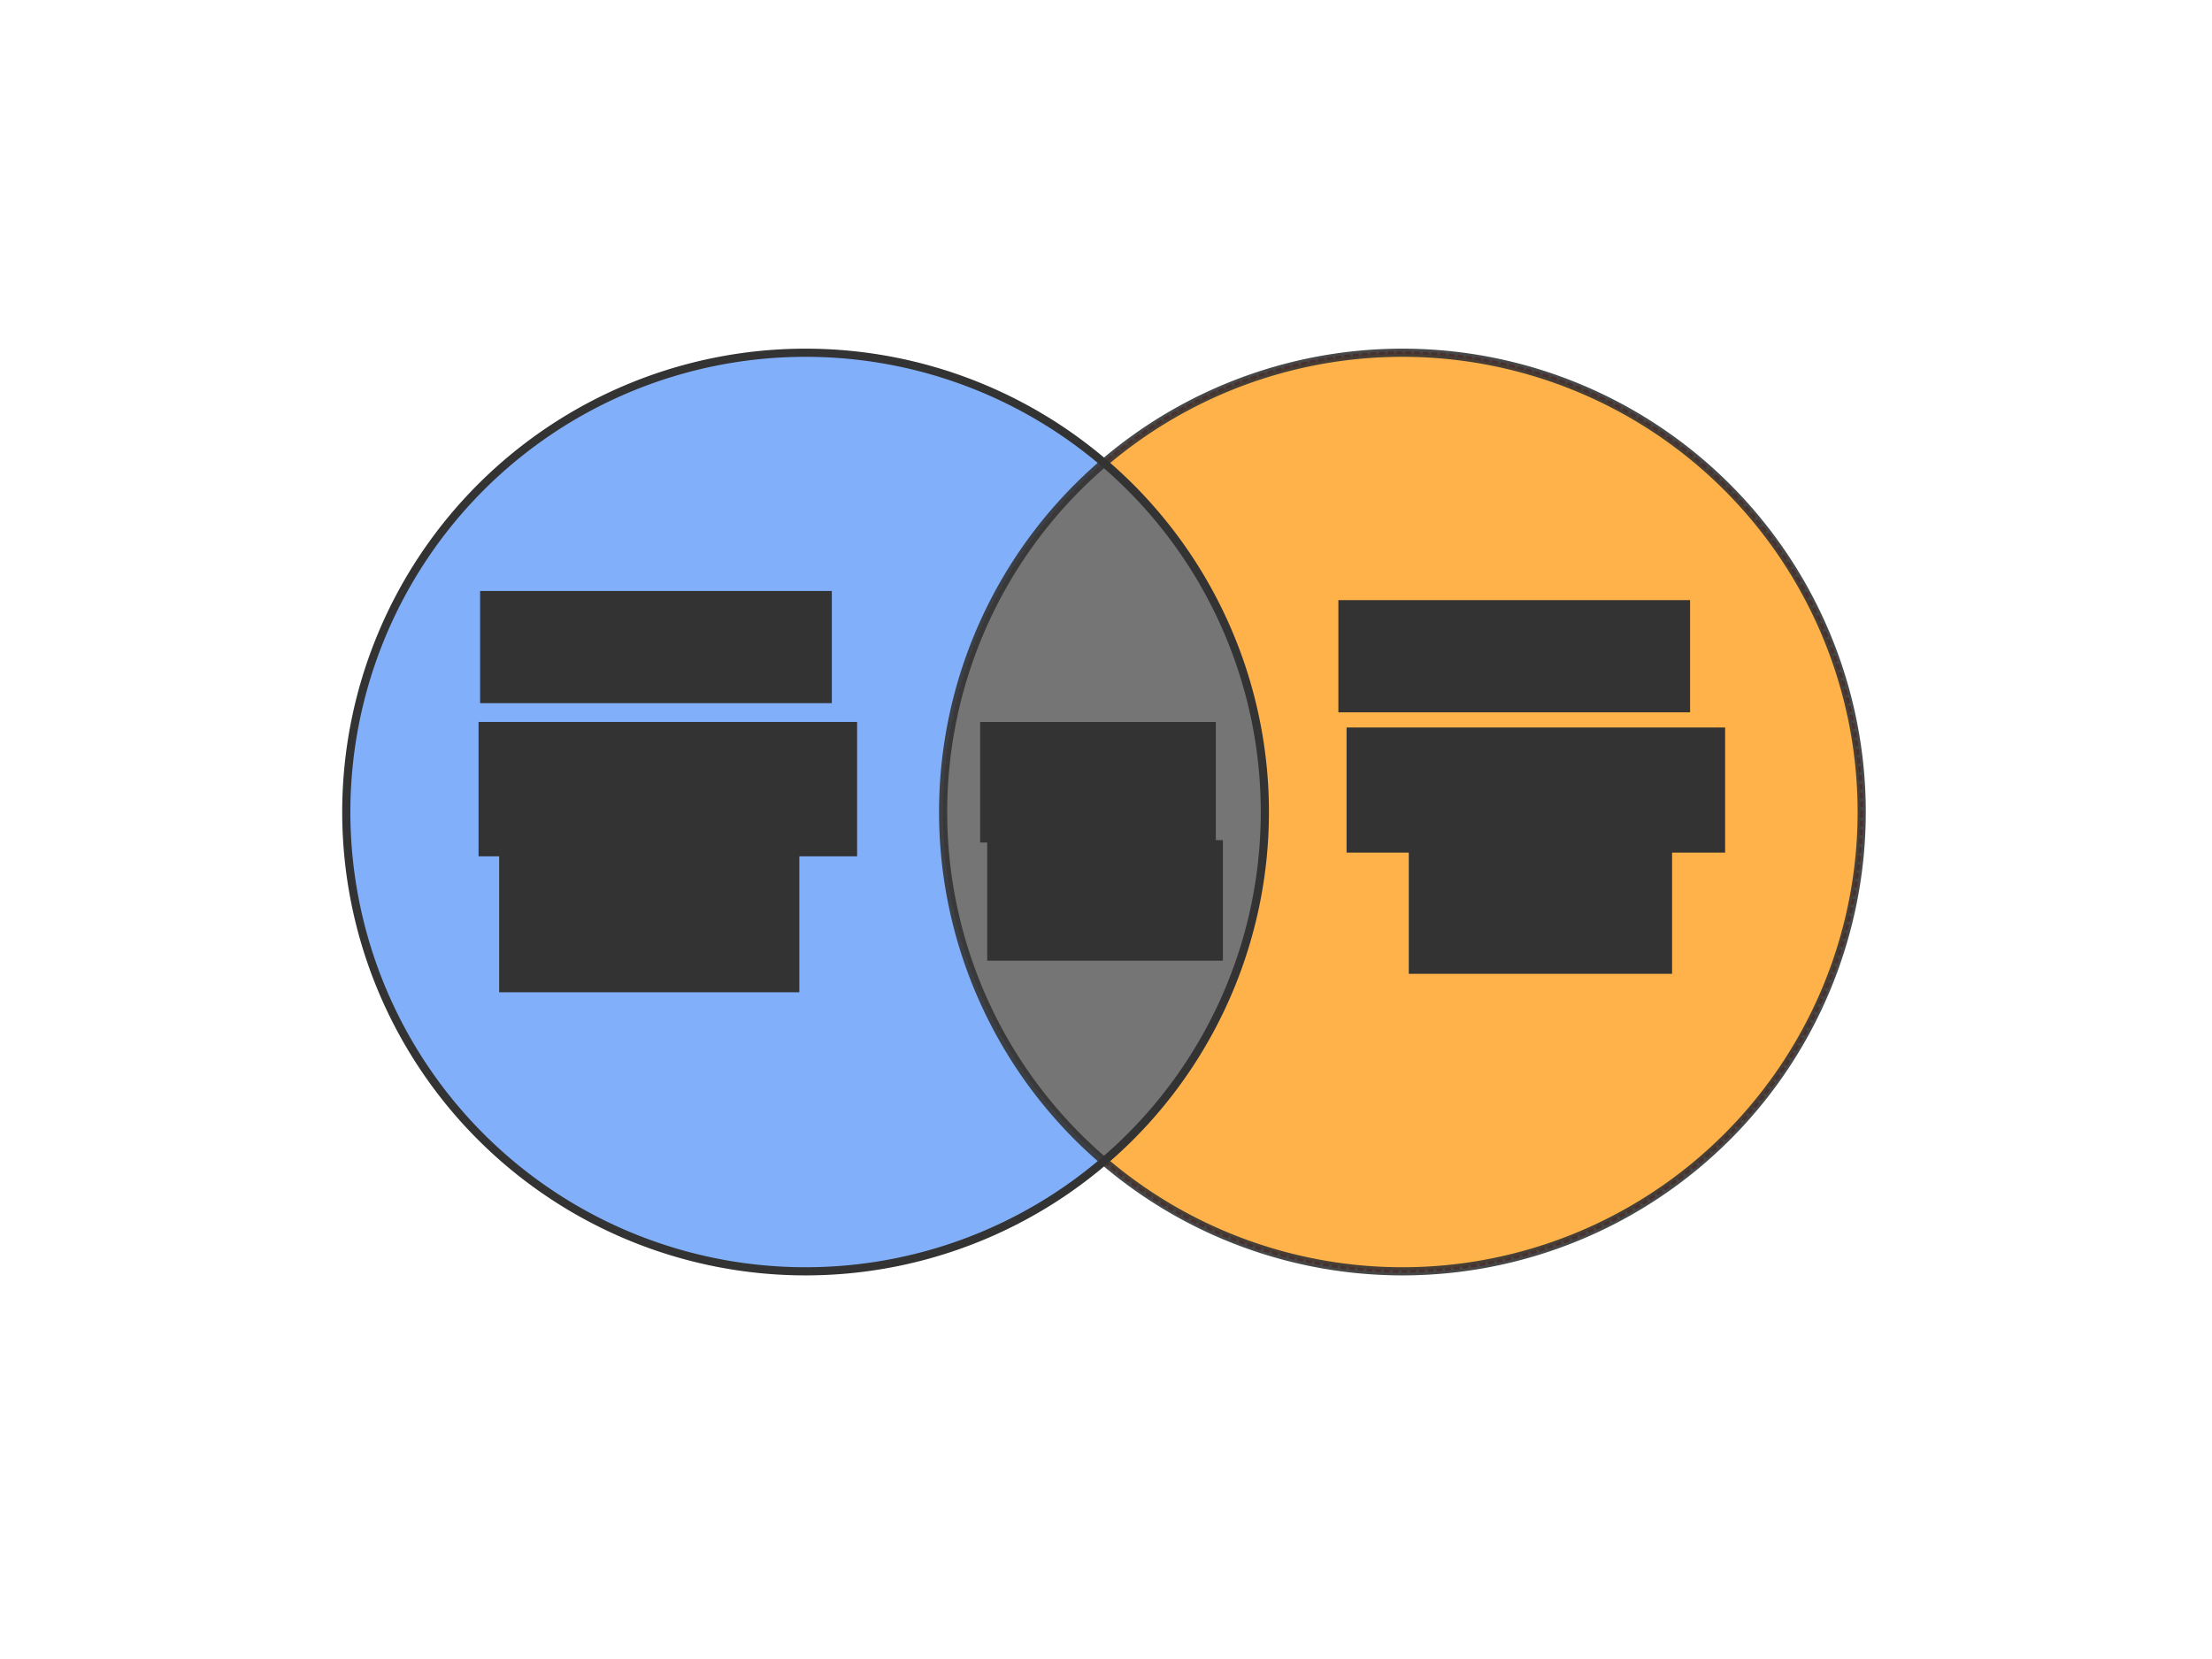<?xml version="1.0" encoding="UTF-8" standalone="no"?>
<!-- Created with Inkscape (http://www.inkscape.org/) -->

<svg
   xmlns:dc="http://purl.org/dc/elements/1.1/"
   xmlns:cc="http://creativecommons.org/ns#"
   xmlns:rdf="http://www.w3.org/1999/02/22-rdf-syntax-ns#"
   xmlns:svg="http://www.w3.org/2000/svg"
   xmlns="http://www.w3.org/2000/svg"
   xmlns:sodipodi="http://sodipodi.sourceforge.net/DTD/sodipodi-0.dtd"
   xmlns:inkscape="http://www.inkscape.org/namespaces/inkscape"
   width="800px"
   height="600px"
   id="svg6443"
   version="1.1"
   inkscape:version="0.48.4 r9939"
   sodipodi:docname="v2_template.svg">
  <defs
     id="defs6445" />
  <sodipodi:namedview
     id="base"
     pagecolor="#ffffff"
     bordercolor="#666666"
     borderopacity="1.0"
     inkscape:pageopacity="0.0"
     inkscape:pageshadow="2"
     inkscape:zoom="0.6"
     inkscape:cx="147.09372"
     inkscape:cy="300"
     inkscape:current-layer="layer1"
     inkscape:document-units="px"
     showgrid="false"
     inkscape:window-width="1366"
     inkscape:window-height="718"
     inkscape:window-x="0"
     inkscape:window-y="0"
     inkscape:window-maximized="1" />
  <g
     id="layer1"
     inkscape:label="Layer 1"
     inkscape:groupmode="layer">
    <path
       inkscape:connector-curvature="0"
       id="path4288-4"
       d="m 507.117,127.43 c -41.212,0 -78.935,15.042 -107.966,39.895 35.58,30.46 58.196,75.691 58.196,126.201 0,50.51 -22.616,95.741 -58.196,126.201 29.031,24.853 66.753,39.895 107.966,39.895 91.722,0 166.03,-74.373 166.03,-166.096 0,-91.722 -74.307,-166.096 -166.03,-166.096 z"
       style="color:#000000;fill:#ff9200;fill-opacity:0.71;fill-rule:nonzero;stroke:none;stroke-width:0.5;marker:none;visibility:visible;display:inline;overflow:visible;enable-background:accumulate"
       inkscape:export-filename="/home/compgen/users/scastillo/retinitis_pigmentosa/RESULTS/poster_RP/Epub_vs_Abs.png"
       inkscape:export-xdpi="110.28"
       inkscape:export-ydpi="110.28" />
    <path
       d="m 386.86,434.897 a 78.835,78.835 0 1 1 -157.671,0 78.835,78.835 0 1 1 157.671,0 z"
       sodipodi:ry="78.835442"
       sodipodi:rx="78.835442"
       sodipodi:cy="434.89658"
       sodipodi:cx="308.02472"
       id="path4282-3"
       style="opacity:0.9;color:#000000;fill:none;stroke:#ff0000;stroke-width:0.5;stroke-linecap:butt;stroke-linejoin:round;stroke-miterlimit:4;stroke-opacity:1;stroke-dasharray:1, 0.5;stroke-dashoffset:0;marker:none;visibility:visible;display:inline;overflow:visible;enable-background:accumulate"
       sodipodi:type="arc"
       transform="matrix(2.107,0,0,2.107,-357.66,-622.647)"
       inkscape:export-filename="/home/compgen/users/scastillo/retinitis_pigmentosa/RESULTS/poster_RP/Epub_vs_Abs.png"
       inkscape:export-xdpi="110.28"
       inkscape:export-ydpi="110.28" />
    <path
       transform="matrix(2.107,0,0,2.107,-141.804,-622.647)"
       sodipodi:type="arc"
       style="opacity:0.9;color:#000000;fill:none;stroke:#ff0000;stroke-width:0.5;stroke-linecap:butt;stroke-linejoin:round;stroke-miterlimit:4;stroke-opacity:1;stroke-dasharray:1, 0.5;stroke-dashoffset:0;marker:none;visibility:visible;display:inline;overflow:visible;enable-background:accumulate"
       id="path4284-7"
       sodipodi:cx="308.02472"
       sodipodi:cy="434.89658"
       sodipodi:rx="78.835442"
       sodipodi:ry="78.835442"
       d="m 386.86,434.897 a 78.835,78.835 0 1 1 -157.671,0 78.835,78.835 0 1 1 157.671,0 z"
       inkscape:export-filename="/home/compgen/users/scastillo/retinitis_pigmentosa/RESULTS/poster_RP/Epub_vs_Abs.png"
       inkscape:export-xdpi="110.28"
       inkscape:export-ydpi="110.28" />
    <path
       inkscape:connector-curvature="0"
       id="path4286-8"
       d="m 399.152,167.324 c -35.58,30.46 -58.13,75.691 -58.13,126.201 0,50.51 22.55,95.741 58.13,126.201 35.58,-30.46 58.196,-75.691 58.196,-126.201 0,-50.51 -22.616,-95.741 -58.196,-126.201 z"
       style="opacity:0.9;color:#000000;fill:#666666;fill-opacity:1;fill-rule:nonzero;stroke:none;stroke-width:0.5;marker:none;visibility:visible;display:inline;overflow:visible;enable-background:accumulate"
       inkscape:export-filename="/home/compgen/users/scastillo/retinitis_pigmentosa/RESULTS/poster_RP/Epub_vs_Abs.png"
       inkscape:export-xdpi="110.28"
       inkscape:export-ydpi="110.28" />
    <path
       inkscape:connector-curvature="0"
       id="path4290-8"
       d="m 291.252,127.43 c -91.722,0 -166.096,74.373 -166.096,166.096 0,91.723 74.373,166.096 166.096,166.096 41.212,0 78.869,-15.042 107.9,-39.895 -35.58,-30.46 -58.13,-75.691 -58.13,-126.201 0,-50.51 22.55,-95.741 58.13,-126.201 -29.031,-24.853 -66.687,-39.895 -107.9,-39.895 z"
       style="color:#000000;fill:#82aff9;fill-opacity:1;fill-rule:nonzero;stroke:none;stroke-width:0.5;marker:none;visibility:visible;display:inline;overflow:visible;enable-background:accumulate"
       inkscape:export-filename="/home/compgen/users/scastillo/retinitis_pigmentosa/RESULTS/poster_RP/Epub_vs_Abs.png"
       inkscape:export-xdpi="110.28"
       inkscape:export-ydpi="110.28" />
    <path
       transform="matrix(2.107,0,0,2.107,-357.66,-622.647)"
       sodipodi:type="arc"
       style="color:#000000;fill:none;stroke:#333333;stroke-width:1.4;stroke-linecap:butt;stroke-linejoin:round;stroke-miterlimit:4;stroke-opacity:1;stroke-dasharray:none;stroke-dashoffset:0;marker:none;visibility:visible;display:inline;overflow:visible;enable-background:accumulate"
       id="path4400-10"
       sodipodi:cx="308.02472"
       sodipodi:cy="434.89658"
       sodipodi:rx="78.835442"
       sodipodi:ry="78.835442"
       d="m 386.86,434.897 a 78.835,78.835 0 1 1 -157.671,0 78.835,78.835 0 1 1 157.671,0 z"
       inkscape:export-filename="/home/compgen/users/scastillo/retinitis_pigmentosa/RESULTS/poster_RP/Epub_vs_Abs.png"
       inkscape:export-xdpi="110.28"
       inkscape:export-ydpi="110.28" />
    <path
       d="m 386.86,434.897 a 78.835,78.835 0 1 1 -157.671,0 78.835,78.835 0 1 1 157.671,0 z"
       sodipodi:ry="78.835442"
       sodipodi:rx="78.835442"
       sodipodi:cy="434.89658"
       sodipodi:cx="308.02472"
       id="path4402-7"
       style="opacity:0.9;color:#000000;fill:none;stroke:#333333;stroke-width:1.4;stroke-linecap:butt;stroke-linejoin:round;stroke-miterlimit:4;stroke-opacity:1;stroke-dasharray:none;stroke-dashoffset:0;marker:none;visibility:visible;display:inline;overflow:visible;enable-background:accumulate"
       sodipodi:type="arc"
       transform="matrix(2.107,0,0,2.107,-141.804,-622.647)"
       inkscape:export-filename="/home/compgen/users/scastillo/retinitis_pigmentosa/RESULTS/poster_RP/Epub_vs_Abs.png"
       inkscape:export-xdpi="110.28"
       inkscape:export-ydpi="110.28" />
    <flowRoot
       transform="matrix(1.325,0,0,1.623,87.515,47.6)"
       style="font-size:40px;font-style:normal;font-variant:normal;font-weight:bold;font-stretch:normal;text-align:center;line-height:125%;letter-spacing:0px;word-spacing:0px;text-anchor:middle;fill:#333333;fill-opacity:1;stroke:none;display:inline;font-family:Arial;-inkscape-font-specification:Arial Bold"
       id="flowRoot2985-2-8-5"
       xml:space="preserve"
       inkscape:export-filename="/home/compgen/users/scastillo/retinitis_pigmentosa/RESULTS/poster_RP/Epub_vs_Abs.png"
       inkscape:export-xdpi="110.28"
       inkscape:export-ydpi="110.28"><flowRegion
         id="flowRegion2987-8-77-1"><rect
           style="font-style:normal;font-variant:normal;font-weight:bold;font-stretch:normal;text-align:center;text-anchor:middle;fill:#333333;font-family:Arial;-inkscape-font-specification:Arial Bold"
           y="102.362"
           x="65"
           height="25"
           width="96"
           id="rect2989-0-7-6" /></flowRegion><flowPara
         style="font-size:22px;font-style:normal;font-weight:bold;fill:#333333;-inkscape-font-specification:Arial Bold"
         id="flowPara2995-1-5-0-4">GROUP1</flowPara></flowRoot>    <flowRoot
       transform="matrix(1.325,0,0,1.623,86.951,94.974)"
       style="font-size:40px;font-style:normal;font-variant:normal;font-weight:normal;font-stretch:normal;text-align:center;line-height:125%;letter-spacing:0px;word-spacing:0px;text-anchor:middle;fill:#333333;fill-opacity:1;stroke:none;display:inline;font-family:Arial;-inkscape-font-specification:Arial"
       id="flowRoot2985-9-4"
       xml:space="preserve"
       inkscape:export-filename="/home/compgen/users/scastillo/retinitis_pigmentosa/RESULTS/poster_RP/Epub_vs_Abs.png"
       inkscape:export-xdpi="110.28"
       inkscape:export-ydpi="110.28"><flowRegion
         id="flowRegion2987-5-4"><rect
           style="font-style:normal;font-variant:normal;font-weight:normal;font-stretch:normal;text-align:center;text-anchor:middle;fill:#333333;font-family:Arial;-inkscape-font-specification:Arial"
           y="102.362"
           x="65"
           height="29.938"
           width="103.327"
           id="rect2989-6-49" /></flowRegion><flowPara
         style="font-size:24px;font-style:normal;fill:#333333;-inkscape-font-specification:Arial"
         id="flowPara2995-13-26">G11n</flowPara></flowRoot>    <flowRoot
       transform="matrix(1.325,0,0,1.623,397.918,50.913)"
       style="font-size:40px;font-style:normal;font-variant:normal;font-weight:bold;font-stretch:normal;text-align:center;line-height:125%;letter-spacing:0px;word-spacing:0px;text-anchor:middle;fill:#333333;fill-opacity:1;stroke:none;display:inline;font-family:Arial;-inkscape-font-specification:Arial Bold"
       id="flowRoot2985-2-8-1-5"
       xml:space="preserve"
       inkscape:export-filename="/home/compgen/users/scastillo/retinitis_pigmentosa/RESULTS/poster_RP/Epub_vs_Abs.png"
       inkscape:export-xdpi="110.28"
       inkscape:export-ydpi="110.28"><flowRegion
         id="flowRegion2987-8-77-9-1"><rect
           style="font-style:normal;font-variant:normal;font-weight:bold;font-stretch:normal;text-align:center;text-anchor:middle;fill:#333333;font-family:Arial;-inkscape-font-specification:Arial Bold"
           y="102.362"
           x="65"
           height="25"
           width="96"
           id="rect2989-0-7-1-9" /></flowRegion><flowPara
         style="font-size:22px;font-style:normal;font-weight:bold;fill:#333333;-inkscape-font-specification:Arial Bold"
         id="flowPara2995-1-5-0-1-7">GROUP2</flowPara></flowRoot>    <flowRoot
       transform="matrix(1.325,0,0,1.623,400.881,96.974)"
       style="font-size:40px;font-style:normal;font-variant:normal;font-weight:normal;font-stretch:normal;text-align:center;line-height:125%;letter-spacing:0px;word-spacing:0px;text-anchor:middle;fill:#333333;fill-opacity:1;stroke:none;display:inline;font-family:Arial;-inkscape-font-specification:Arial"
       id="flowRoot2985-9-3-4"
       xml:space="preserve"
       inkscape:export-filename="/home/compgen/users/scastillo/retinitis_pigmentosa/RESULTS/poster_RP/Epub_vs_Abs.png"
       inkscape:export-xdpi="110.28"
       inkscape:export-ydpi="110.28"><flowRegion
         id="flowRegion2987-5-1-5"><rect
           style="font-style:normal;font-variant:normal;font-weight:normal;font-stretch:normal;text-align:center;text-anchor:middle;fill:#333333;font-family:Arial;-inkscape-font-specification:Arial"
           y="102.362"
           x="65"
           height="27.885"
           width="103.327"
           id="rect2989-6-2-7" /></flowRegion><flowPara
         style="font-size:24px;font-style:normal;fill:#333333;-inkscape-font-specification:Arial"
         id="flowPara2995-13-0-0">G22n</flowPara></flowRoot>    <flowRoot
       transform="matrix(1.325,0,0,1.623,268.365,94.984)"
       style="font-size:40px;font-style:normal;font-variant:normal;font-weight:normal;font-stretch:normal;text-align:center;line-height:125%;letter-spacing:0px;word-spacing:0px;text-anchor:middle;fill:#333333;fill-opacity:1;stroke:none;display:inline;font-family:Arial;-inkscape-font-specification:Arial"
       id="flowRoot2985-9-6-2"
       xml:space="preserve"
       inkscape:export-filename="/home/compgen/users/scastillo/retinitis_pigmentosa/RESULTS/poster_RP/Epub_vs_Abs.png"
       inkscape:export-xdpi="110.28"
       inkscape:export-ydpi="110.28"><flowRegion
         id="flowRegion2987-5-0-5"><rect
           style="font-style:normal;font-variant:normal;font-weight:normal;font-stretch:normal;text-align:center;text-anchor:middle;fill:#333333;font-family:Arial;-inkscape-font-specification:Arial"
           y="102.362"
           x="65"
           height="26.858"
           width="64.322"
           id="rect2989-6-3-3" /></flowRegion><flowPara
         style="font-size:24px;font-style:normal;fill:#ffffff;fill-opacity:1;-inkscape-font-specification:Arial"
         id="flowPara2995-13-01-8">G12n</flowPara></flowRoot>    <flowRoot
       transform="matrix(1.325,0,0,1.623,94.402,137.477)"
       style="font-size:40px;font-style:normal;font-variant:normal;font-weight:normal;font-stretch:normal;text-align:center;line-height:125%;letter-spacing:0px;word-spacing:0px;text-anchor:middle;fill:#333333;fill-opacity:1;stroke:none;display:inline;font-family:Arial;-inkscape-font-specification:Arial"
       id="flowRoot2985-9-5-0"
       xml:space="preserve"
       inkscape:export-filename="/home/compgen/users/scastillo/retinitis_pigmentosa/RESULTS/poster_RP/Epub_vs_Abs.png"
       inkscape:export-xdpi="110.28"
       inkscape:export-ydpi="110.28"><flowRegion
         id="flowRegion2987-5-7-3"><rect
           style="font-style:normal;font-variant:normal;font-weight:normal;font-stretch:normal;text-align:center;text-anchor:middle;fill:#333333;font-family:Arial;-inkscape-font-specification:Arial"
           y="102.362"
           x="65"
           height="34.046"
           width="81.938"
           id="rect2989-6-4-6" /></flowRegion><flowPara
         style="font-size:24px;font-style:italic;fill:#333333;stroke:none;-inkscape-font-specification:Arial Italic"
         id="flowPara2995-13-9-4">G11i</flowPara></flowRoot>    <flowRoot
       transform="matrix(1.325,0,0,1.623,270.918,137.715)"
       style="font-size:40px;font-style:normal;font-variant:normal;font-weight:normal;font-stretch:normal;text-align:center;line-height:125%;letter-spacing:0px;word-spacing:0px;text-anchor:middle;fill:#333333;fill-opacity:1;stroke:none;display:inline;font-family:Arial;-inkscape-font-specification:Arial"
       id="flowRoot2985-9-7-1"
       xml:space="preserve"
       inkscape:export-filename="/home/compgen/users/scastillo/retinitis_pigmentosa/RESULTS/poster_RP/Epub_vs_Abs.png"
       inkscape:export-xdpi="110.28"
       inkscape:export-ydpi="110.28"><flowRegion
         id="flowRegion2987-5-79-9"><rect
           style="font-style:normal;font-variant:normal;font-weight:normal;font-stretch:normal;text-align:center;text-anchor:middle;fill:#333333;font-family:Arial;-inkscape-font-specification:Arial"
           y="102.362"
           x="65"
           height="26.858"
           width="64.322"
           id="rect2989-6-9-7" /></flowRegion><flowPara
         style="font-size:24px;font-style:italic;fill:#ffffff;fill-opacity:1;-inkscape-font-specification:Arial Italic"
         id="flowPara2995-13-2-9">G12i</flowPara></flowRoot>    <flowRoot
       transform="matrix(1.325,0,0,1.623,423.379,137.468)"
       style="font-size:40px;font-style:normal;font-variant:normal;font-weight:normal;font-stretch:normal;text-align:center;line-height:125%;letter-spacing:0px;word-spacing:0px;text-anchor:middle;fill:#333333;fill-opacity:1;stroke:none;display:inline;font-family:Arial;-inkscape-font-specification:Arial"
       id="flowRoot2985-9-69-14"
       xml:space="preserve"
       inkscape:export-filename="/home/compgen/users/scastillo/retinitis_pigmentosa/RESULTS/poster_RP/Epub_vs_Abs.png"
       inkscape:export-xdpi="110.28"
       inkscape:export-ydpi="110.28"><flowRegion
         id="flowRegion2987-5-12-2"><rect
           style="font-style:normal;font-variant:normal;font-weight:normal;font-stretch:normal;text-align:center;text-anchor:middle;fill:#333333;font-family:Arial;-inkscape-font-specification:Arial"
           y="102.362"
           x="65"
           height="29.938"
           width="71.872"
           id="rect2989-6-42-0" /></flowRegion><flowPara
         style="font-size:24px;font-style:italic;fill:#333333;-inkscape-font-specification:Arial Italic"
         id="flowPara2995-13-3-9">G22i</flowPara></flowRoot>  </g>
</svg>
